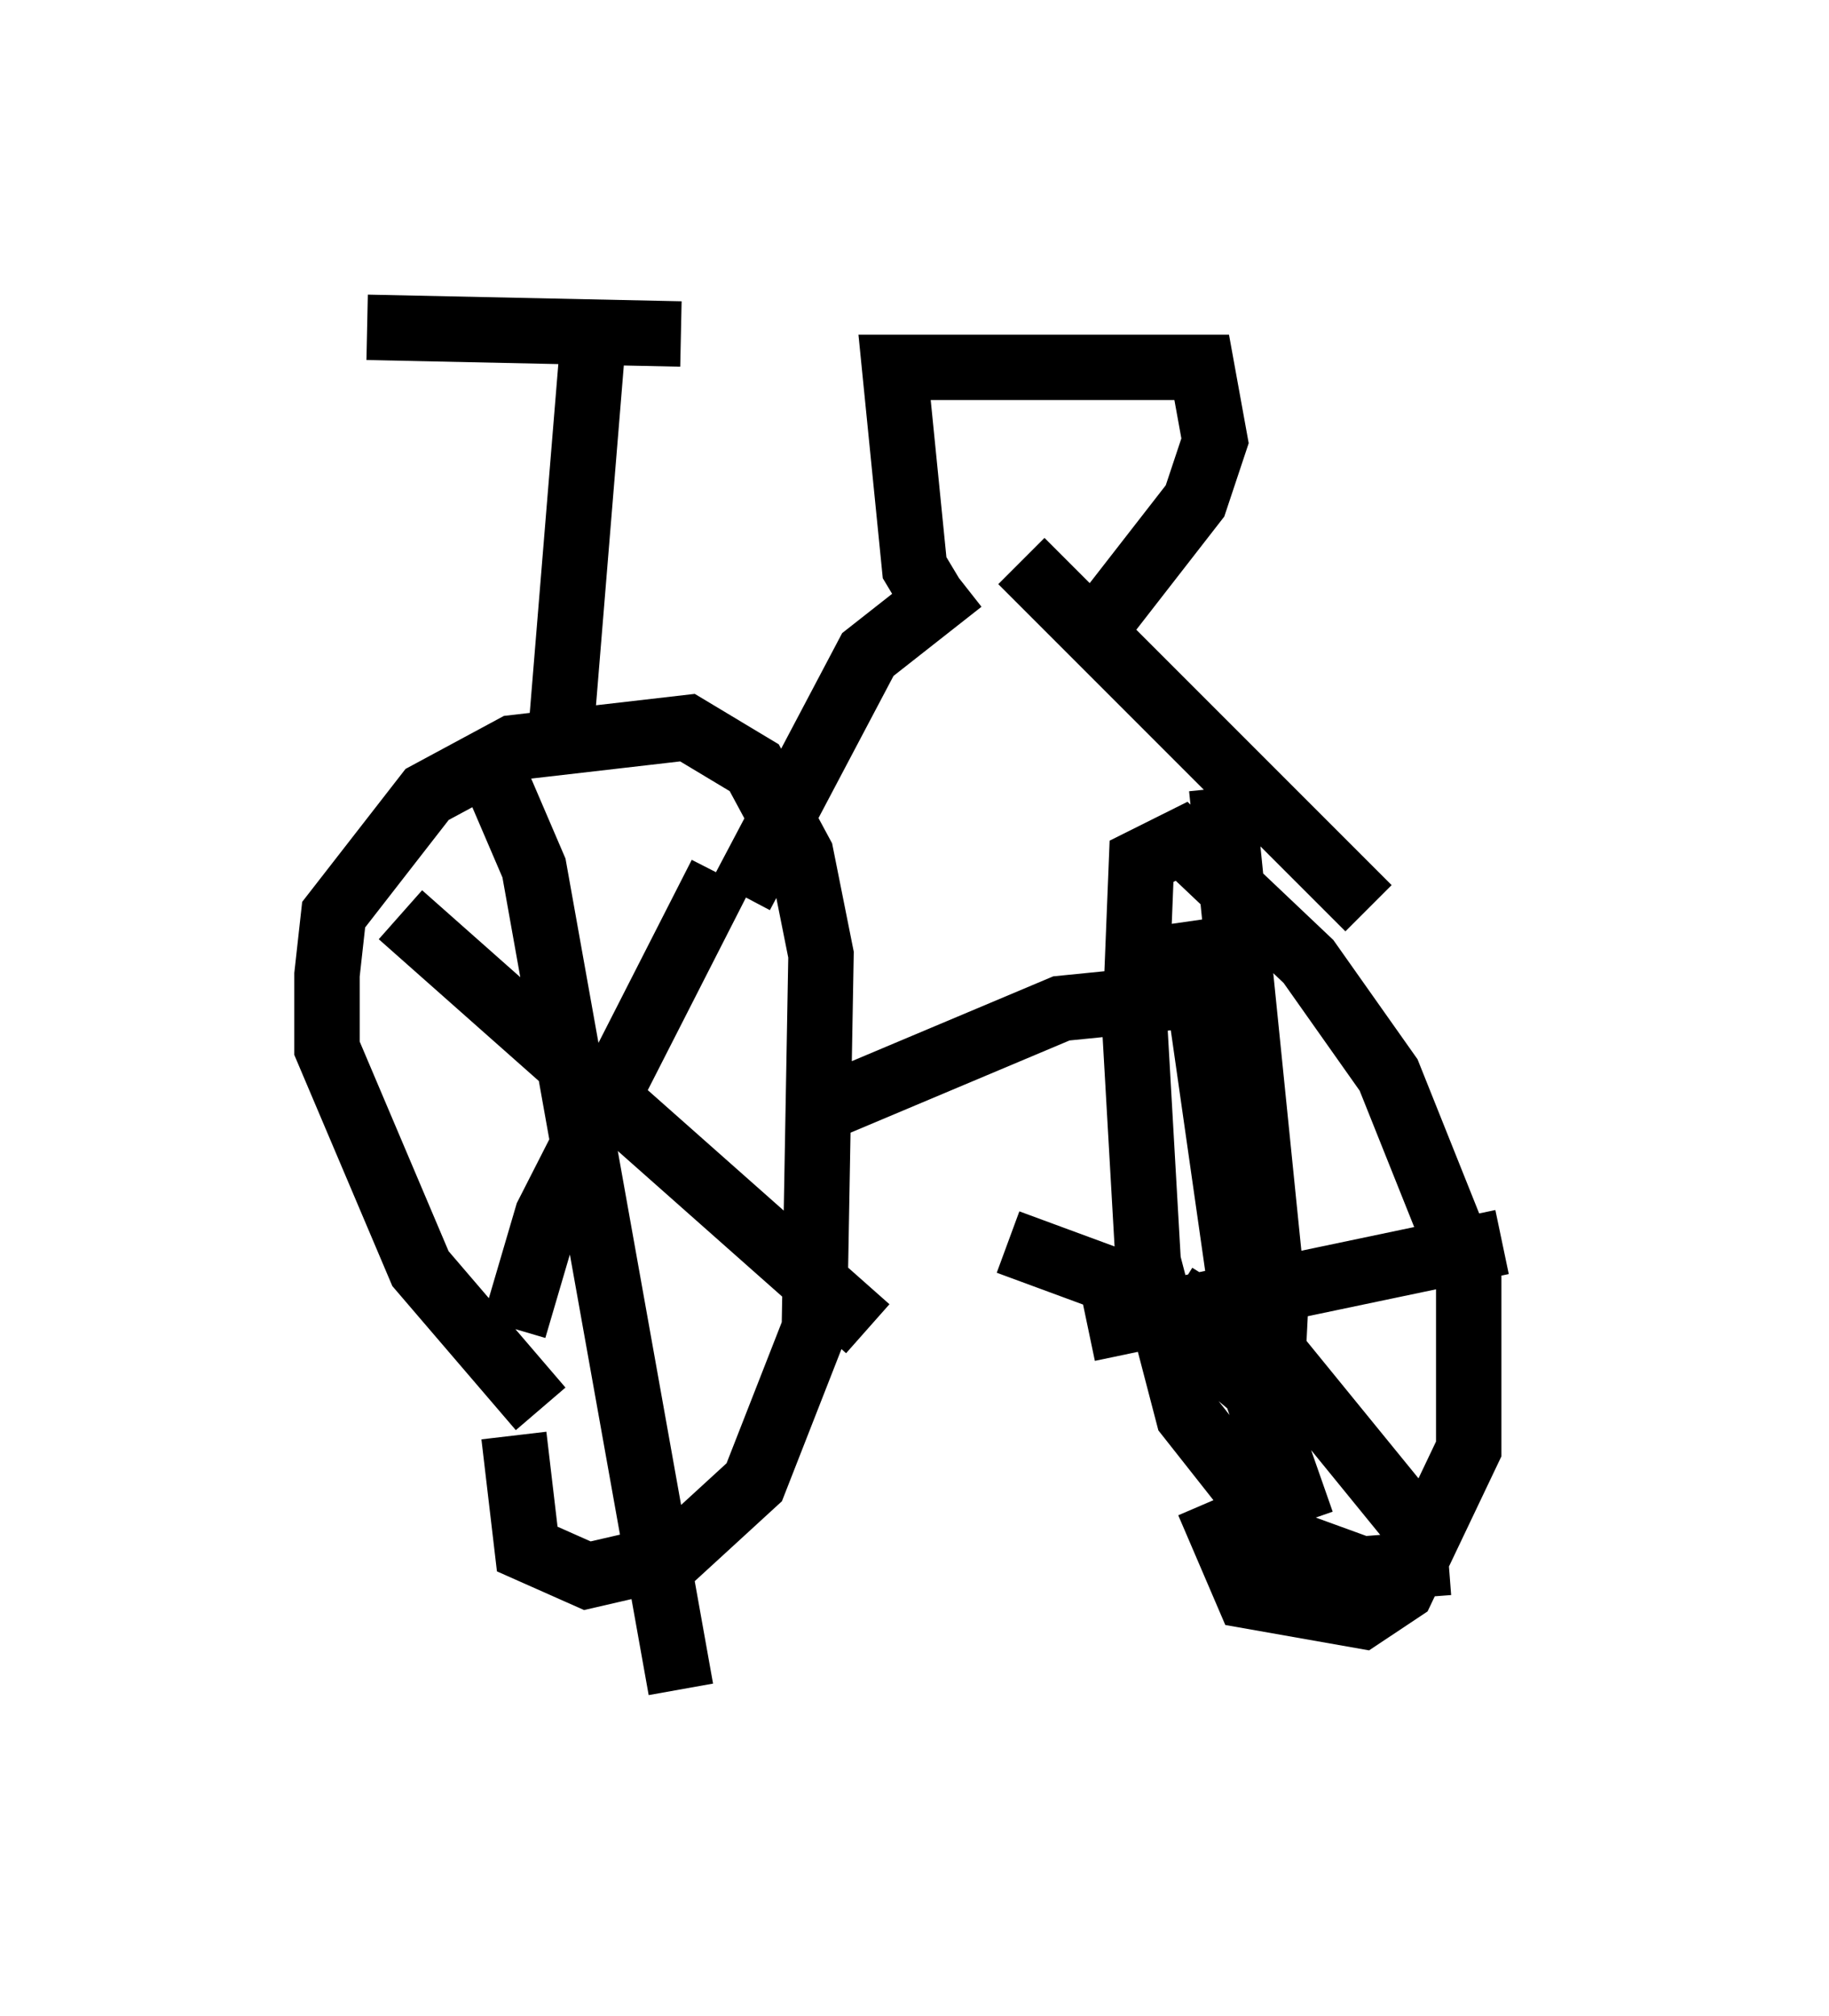 <?xml version="1.0" encoding="utf-8" ?>
<svg baseProfile="full" height="30.825" version="1.1" width="27.967" xmlns="http://www.w3.org/2000/svg" xmlns:ev="http://www.w3.org/2001/xml-events" xmlns:xlink="http://www.w3.org/1999/xlink"><defs /><rect fill="white" height="30.825" width="27.967" x="0" y="0" /><path d="M9.798, 22.661 m-1.531, -1.123 l-1.838, -2.144 -1.429, -3.369 l0.0, -1.123 0.102, -0.919 l1.429, -1.838 1.327, -0.715 l2.654, -0.306 1.021, 0.613 l0.715, 1.327 0.306, 1.531 l-0.102, 5.717 -0.919, 2.348 l-1.225, 1.123 -1.327, 0.306 l-0.919, -0.408 -0.204, -1.735 m2.042, -5.308 l0.0, 0.0 m-3.777, -2.654 l7.146, 6.329 m-5.41, 0.0 l0.51, -1.735 2.654, -5.206 m-3.471, -1.531 l0.613, 1.429 2.246, 12.556 m11.74, -1.94 l-1.327, 0.102 -1.123, -0.408 l-1.531, -1.94 -0.613, -2.348 l-0.204, -3.573 0.102, -2.552 l0.613, -0.306 1.94, 1.838 l1.225, 1.735 1.225, 3.063 l0.0, 2.654 -1.021, 2.144 l-0.613, 0.408 -1.735, -0.306 l-0.613, -1.429 m-0.306, -8.881 l1.021, 7.146 0.715, 2.042 m-3.267, -2.96 l6.329, -1.327 m-4.288, -6.942 l0.817, 8.065 -0.204, 4.083 m-3.879, -5.206 l1.94, 0.715 2.45, 2.042 m-1.838, -1.94 l1.633, 1.021 2.246, 2.756 m-9.494, -6.533 l3.879, -1.633 3.063, -0.306 m-7.963, -1.429 l1.94, -3.675 1.429, -1.123 m0.919, -0.306 l5.308, 5.308 m-6.635, -4.696 l-0.306, -0.51 -0.306, -3.063 l4.696, 0.0 0.204, 1.123 l-0.306, 0.919 -1.429, 1.838 m-8.269, 1.735 l0.51, -6.227 m-3.471, 0.0 l4.798, 0.102 " fill="none" stroke="black" stroke-width="1" /></svg>